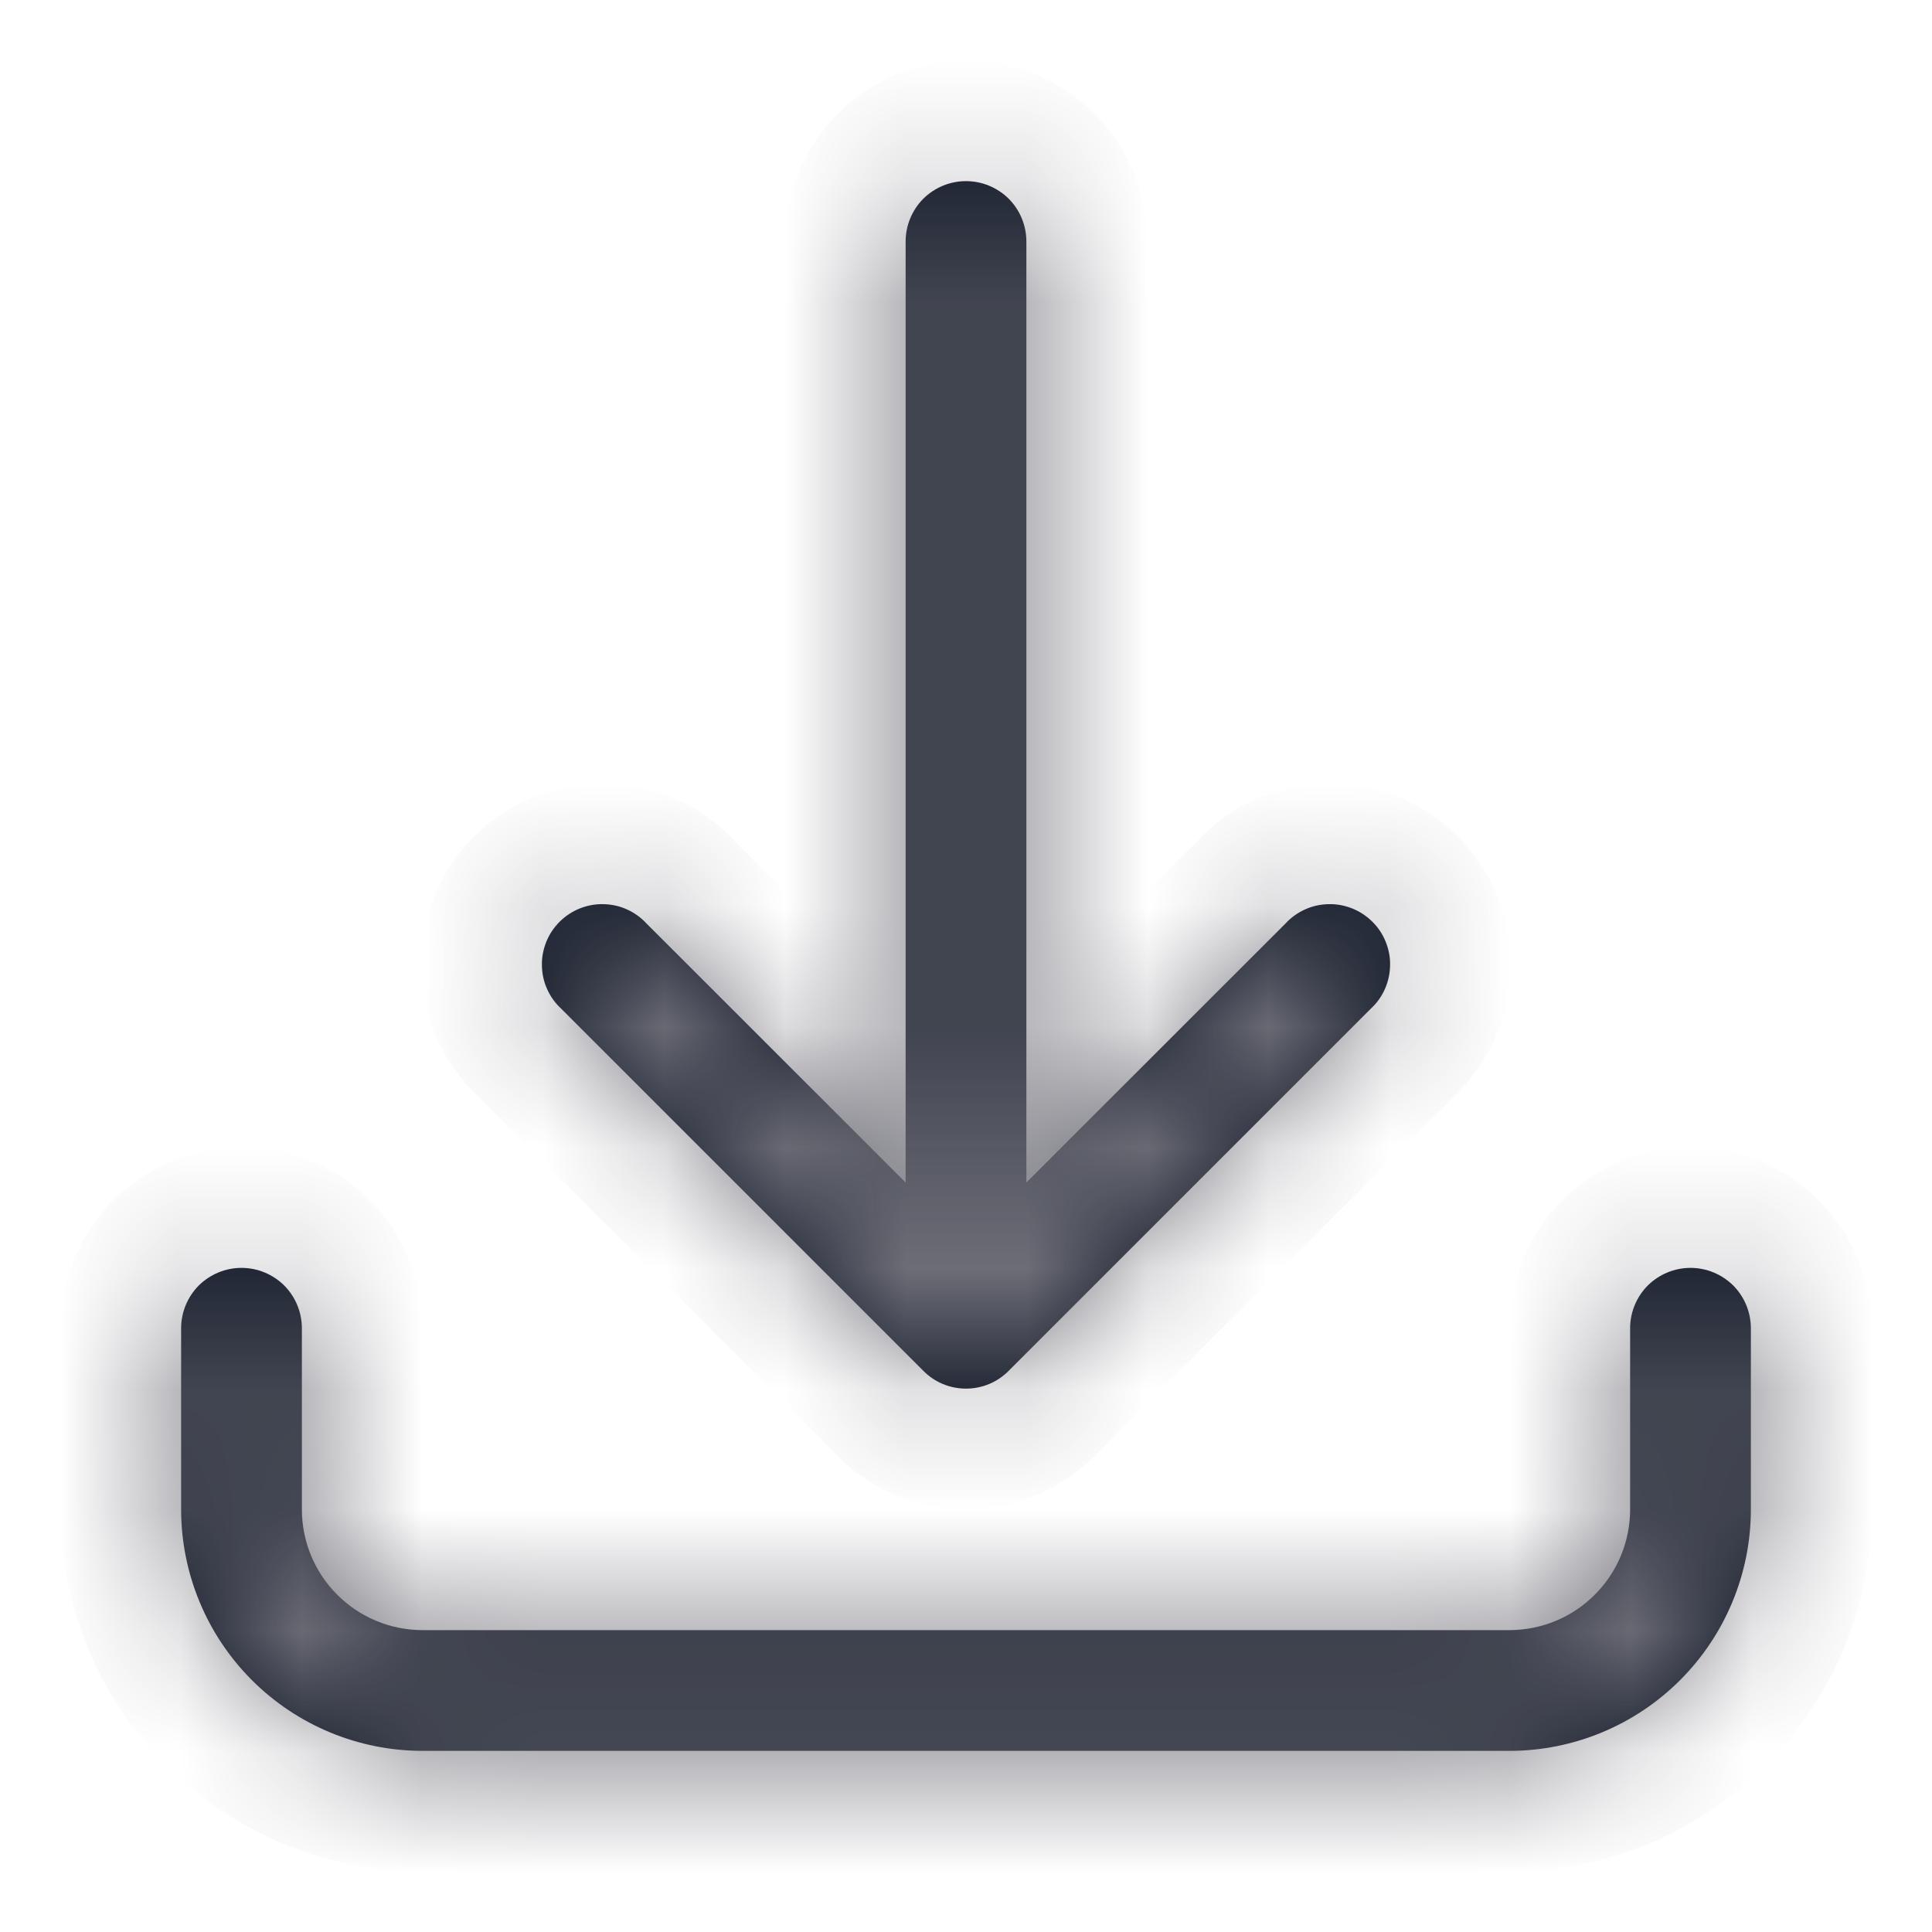 <svg width="16" height="16" viewBox="0 0 16 16" fill="none" xmlns="http://www.w3.org/2000/svg">
<mask id="path-1-inside-1_5000_13836" fill="white">
<path fill-rule="evenodd" clip-rule="evenodd" d="M8 1.5C8.133 1.5 8.26 1.553 8.354 1.646C8.447 1.74 8.5 1.867 8.5 2V9.793L10.647 7.647C10.692 7.598 10.748 7.558 10.809 7.531C10.87 7.503 10.937 7.489 11.004 7.488C11.071 7.486 11.137 7.499 11.2 7.524C11.262 7.549 11.319 7.587 11.366 7.634C11.414 7.681 11.451 7.738 11.476 7.8C11.501 7.863 11.514 7.929 11.512 7.996C11.511 8.063 11.496 8.13 11.469 8.191C11.442 8.252 11.402 8.308 11.353 8.353L8.353 11.353C8.26 11.447 8.133 11.5 8 11.5C7.867 11.5 7.74 11.447 7.647 11.353L4.647 8.353C4.598 8.308 4.558 8.252 4.531 8.191C4.503 8.13 4.489 8.063 4.488 7.996C4.486 7.929 4.499 7.863 4.524 7.8C4.549 7.738 4.587 7.681 4.634 7.634C4.681 7.587 4.738 7.549 4.8 7.524C4.863 7.499 4.929 7.486 4.996 7.488C5.063 7.489 5.13 7.503 5.191 7.531C5.252 7.558 5.308 7.598 5.353 7.647L7.5 9.793V2C7.5 1.867 7.553 1.74 7.646 1.646C7.74 1.553 7.867 1.5 8 1.5ZM2 10.5C2.133 10.5 2.26 10.553 2.354 10.646C2.447 10.74 2.5 10.867 2.5 11V12.5C2.5 12.765 2.605 13.02 2.793 13.207C2.98 13.395 3.235 13.5 3.5 13.5H12.5C12.765 13.5 13.02 13.395 13.207 13.207C13.395 13.02 13.5 12.765 13.5 12.5V11C13.5 10.867 13.553 10.74 13.646 10.646C13.74 10.553 13.867 10.5 14 10.5C14.133 10.5 14.26 10.553 14.354 10.646C14.447 10.74 14.5 10.867 14.5 11V12.5C14.5 13.03 14.289 13.539 13.914 13.914C13.539 14.289 13.03 14.5 12.5 14.5H3.5C2.97 14.5 2.461 14.289 2.086 13.914C1.711 13.539 1.5 13.03 1.5 12.5V11C1.5 10.867 1.553 10.74 1.646 10.646C1.74 10.553 1.867 10.5 2 10.5Z"/>
</mask>
<path fill-rule="evenodd" clip-rule="evenodd" d="M8 1.5C8.133 1.5 8.26 1.553 8.354 1.646C8.447 1.74 8.5 1.867 8.5 2V9.793L10.647 7.647C10.692 7.598 10.748 7.558 10.809 7.531C10.87 7.503 10.937 7.489 11.004 7.488C11.071 7.486 11.137 7.499 11.2 7.524C11.262 7.549 11.319 7.587 11.366 7.634C11.414 7.681 11.451 7.738 11.476 7.8C11.501 7.863 11.514 7.929 11.512 7.996C11.511 8.063 11.496 8.13 11.469 8.191C11.442 8.252 11.402 8.308 11.353 8.353L8.353 11.353C8.26 11.447 8.133 11.5 8 11.5C7.867 11.5 7.74 11.447 7.647 11.353L4.647 8.353C4.598 8.308 4.558 8.252 4.531 8.191C4.503 8.13 4.489 8.063 4.488 7.996C4.486 7.929 4.499 7.863 4.524 7.8C4.549 7.738 4.587 7.681 4.634 7.634C4.681 7.587 4.738 7.549 4.8 7.524C4.863 7.499 4.929 7.486 4.996 7.488C5.063 7.489 5.13 7.503 5.191 7.531C5.252 7.558 5.308 7.598 5.353 7.647L7.5 9.793V2C7.5 1.867 7.553 1.74 7.646 1.646C7.74 1.553 7.867 1.5 8 1.5ZM2 10.5C2.133 10.5 2.26 10.553 2.354 10.646C2.447 10.74 2.5 10.867 2.5 11V12.5C2.5 12.765 2.605 13.02 2.793 13.207C2.98 13.395 3.235 13.5 3.5 13.5H12.5C12.765 13.5 13.02 13.395 13.207 13.207C13.395 13.02 13.5 12.765 13.5 12.5V11C13.5 10.867 13.553 10.74 13.646 10.646C13.74 10.553 13.867 10.5 14 10.5C14.133 10.5 14.26 10.553 14.354 10.646C14.447 10.74 14.5 10.867 14.5 11V12.5C14.5 13.03 14.289 13.539 13.914 13.914C13.539 14.289 13.03 14.5 12.5 14.5H3.5C2.97 14.5 2.461 14.289 2.086 13.914C1.711 13.539 1.5 13.03 1.5 12.5V11C1.5 10.867 1.553 10.74 1.646 10.646C1.74 10.553 1.867 10.5 2 10.5Z" fill="#111827"/>
<path d="M8 1.5V0.5V1.5ZM8.5 9.793H7.5V12.207L9.207 10.5L8.5 9.793ZM10.647 7.647L11.354 8.354L11.366 8.341L11.378 8.328L10.647 7.647ZM11.353 8.353L10.672 7.622L10.659 7.634L10.646 7.646L11.353 8.353ZM8.353 11.353L9.06 12.061L9.06 12.06L8.353 11.353ZM7.647 11.353L6.94 12.06L6.94 12.061L7.647 11.353ZM4.647 8.353L5.354 7.646L5.341 7.634L5.328 7.622L4.647 8.353ZM5.353 7.647L4.622 8.328L4.634 8.341L4.646 8.354L5.353 7.647ZM7.5 9.793L6.793 10.5L8.5 12.207V9.793H7.5ZM7.5 2H8.5H7.5ZM14.5 12.5H15.5H14.5ZM12.5 14.5V15.5V14.5ZM3.5 14.5V15.5V14.5ZM1.5 12.5H0.5H1.5ZM8 2.5C7.867 2.5 7.74 2.447 7.646 2.354L9.061 0.939C8.779 0.658 8.398 0.5 8 0.5V2.5ZM7.646 2.354C7.553 2.26 7.5 2.133 7.5 2H9.5C9.5 1.602 9.342 1.221 9.061 0.939L7.646 2.354ZM7.5 2V9.793H9.5V2H7.5ZM9.207 10.5L11.354 8.354L9.94 6.94L7.793 9.086L9.207 10.5ZM11.378 8.328C11.332 8.378 11.277 8.417 11.216 8.444L10.402 6.617C10.218 6.699 10.052 6.818 9.915 6.965L11.378 8.328ZM11.216 8.444C11.155 8.472 11.088 8.486 11.021 8.487L10.986 6.488C10.785 6.491 10.586 6.535 10.402 6.617L11.216 8.444ZM11.021 8.487C10.954 8.489 10.887 8.476 10.825 8.451L11.574 6.597C11.387 6.521 11.187 6.484 10.986 6.488L11.021 8.487ZM10.825 8.451C10.763 8.426 10.706 8.389 10.659 8.341L12.073 6.927C11.931 6.784 11.761 6.672 11.574 6.597L10.825 8.451ZM10.659 8.341C10.611 8.294 10.574 8.237 10.549 8.175L12.403 7.426C12.328 7.239 12.216 7.069 12.073 6.927L10.659 8.341ZM10.549 8.175C10.524 8.113 10.511 8.046 10.512 7.979L12.512 8.014C12.516 7.813 12.479 7.613 12.403 7.426L10.549 8.175ZM10.512 7.979C10.514 7.912 10.528 7.845 10.556 7.784L12.383 8.598C12.465 8.414 12.509 8.215 12.512 8.014L10.512 7.979ZM10.556 7.784C10.583 7.723 10.623 7.668 10.672 7.622L12.035 9.085C12.182 8.948 12.301 8.782 12.383 8.598L10.556 7.784ZM10.646 7.646L7.646 10.646L9.06 12.06L12.06 9.06L10.646 7.646ZM7.647 10.646C7.74 10.552 7.867 10.5 8 10.5V12.5C8.398 12.5 8.779 12.342 9.06 12.061L7.647 10.646ZM8 10.5C8.133 10.5 8.26 10.552 8.353 10.646L6.94 12.061C7.221 12.342 7.603 12.5 8 12.5V10.5ZM8.354 10.646L5.354 7.646L3.94 9.06L6.94 12.06L8.354 10.646ZM5.328 7.622C5.378 7.668 5.417 7.723 5.444 7.784L3.617 8.598C3.699 8.782 3.818 8.948 3.965 9.085L5.328 7.622ZM5.444 7.784C5.472 7.845 5.486 7.912 5.487 7.979L3.488 8.014C3.491 8.215 3.535 8.414 3.617 8.598L5.444 7.784ZM5.487 7.979C5.489 8.046 5.476 8.113 5.451 8.175L3.597 7.426C3.521 7.613 3.484 7.813 3.488 8.014L5.487 7.979ZM5.451 8.175C5.426 8.237 5.389 8.294 5.341 8.341L3.927 6.927C3.784 7.069 3.672 7.239 3.597 7.426L5.451 8.175ZM5.341 8.341C5.294 8.389 5.237 8.426 5.175 8.451L4.426 6.597C4.239 6.672 4.069 6.784 3.927 6.927L5.341 8.341ZM5.175 8.451C5.113 8.476 5.046 8.489 4.979 8.487L5.014 6.488C4.813 6.484 4.613 6.521 4.426 6.597L5.175 8.451ZM4.979 8.487C4.912 8.486 4.845 8.472 4.784 8.444L5.598 6.617C5.414 6.535 5.215 6.491 5.014 6.488L4.979 8.487ZM4.784 8.444C4.723 8.417 4.667 8.378 4.622 8.328L6.085 6.965C5.948 6.818 5.782 6.699 5.598 6.617L4.784 8.444ZM4.646 8.354L6.793 10.5L8.207 9.086L6.06 6.94L4.646 8.354ZM8.5 9.793V2H6.5V9.793H8.5ZM8.5 2C8.5 2.133 8.447 2.26 8.354 2.354L6.939 0.939C6.658 1.221 6.5 1.602 6.5 2H8.5ZM8.354 2.354C8.26 2.447 8.133 2.5 8 2.5V0.5C7.602 0.5 7.221 0.658 6.939 0.939L8.354 2.354ZM2 11.5C1.867 11.5 1.74 11.447 1.646 11.354L3.061 9.939C2.779 9.658 2.398 9.5 2 9.5V11.5ZM1.646 11.354C1.553 11.26 1.5 11.133 1.5 11H3.5C3.5 10.602 3.342 10.221 3.061 9.939L1.646 11.354ZM1.5 11V12.5H3.5V11H1.5ZM1.5 12.5C1.5 13.03 1.711 13.539 2.086 13.914L3.5 12.5H3.5H1.5ZM2.086 13.914C2.461 14.289 2.97 14.5 3.5 14.5V12.5H3.5L2.086 13.914ZM3.5 14.5H12.5V12.5H3.5V14.5ZM12.5 14.5C13.03 14.5 13.539 14.289 13.914 13.914L12.5 12.5V14.5ZM13.914 13.914C14.289 13.539 14.5 13.03 14.5 12.5H12.5L13.914 13.914ZM14.5 12.5V11H12.5V12.5H14.5ZM14.5 11C14.5 11.133 14.447 11.26 14.354 11.354L12.939 9.939C12.658 10.221 12.5 10.602 12.5 11H14.5ZM14.354 11.354C14.26 11.447 14.133 11.5 14 11.5V9.5C13.602 9.5 13.221 9.658 12.939 9.939L14.354 11.354ZM14 11.5C13.867 11.5 13.74 11.447 13.646 11.354L15.061 9.939C14.779 9.658 14.398 9.5 14 9.5V11.5ZM13.646 11.354C13.553 11.26 13.5 11.133 13.5 11H15.5C15.5 10.602 15.342 10.221 15.061 9.939L13.646 11.354ZM13.5 11V12.5H15.5V11H13.5ZM13.5 12.5C13.5 12.765 13.395 13.02 13.207 13.207L14.621 14.621C15.184 14.059 15.5 13.296 15.5 12.5H13.5ZM13.207 13.207C13.02 13.395 12.765 13.5 12.5 13.5V15.5C13.296 15.5 14.059 15.184 14.621 14.621L13.207 13.207ZM12.5 13.5H3.5V15.5H12.5V13.5ZM3.5 13.5C3.235 13.5 2.98 13.395 2.793 13.207L1.379 14.621C1.941 15.184 2.704 15.5 3.5 15.5V13.5ZM2.793 13.207C2.605 13.02 2.5 12.765 2.5 12.5H0.5C0.5 13.296 0.816 14.059 1.379 14.621L2.793 13.207ZM2.5 12.5V11H0.5V12.5H2.5ZM2.5 11C2.5 11.133 2.447 11.26 2.354 11.354L0.939 9.939C0.658 10.221 0.5 10.602 0.5 11H2.5ZM2.354 11.354C2.26 11.447 2.133 11.5 2 11.5V9.5C1.602 9.5 1.221 9.658 0.939 9.939L2.354 11.354Z" fill="#71717A" mask="url(#path-1-inside-1_5000_13836)"/>
</svg>
